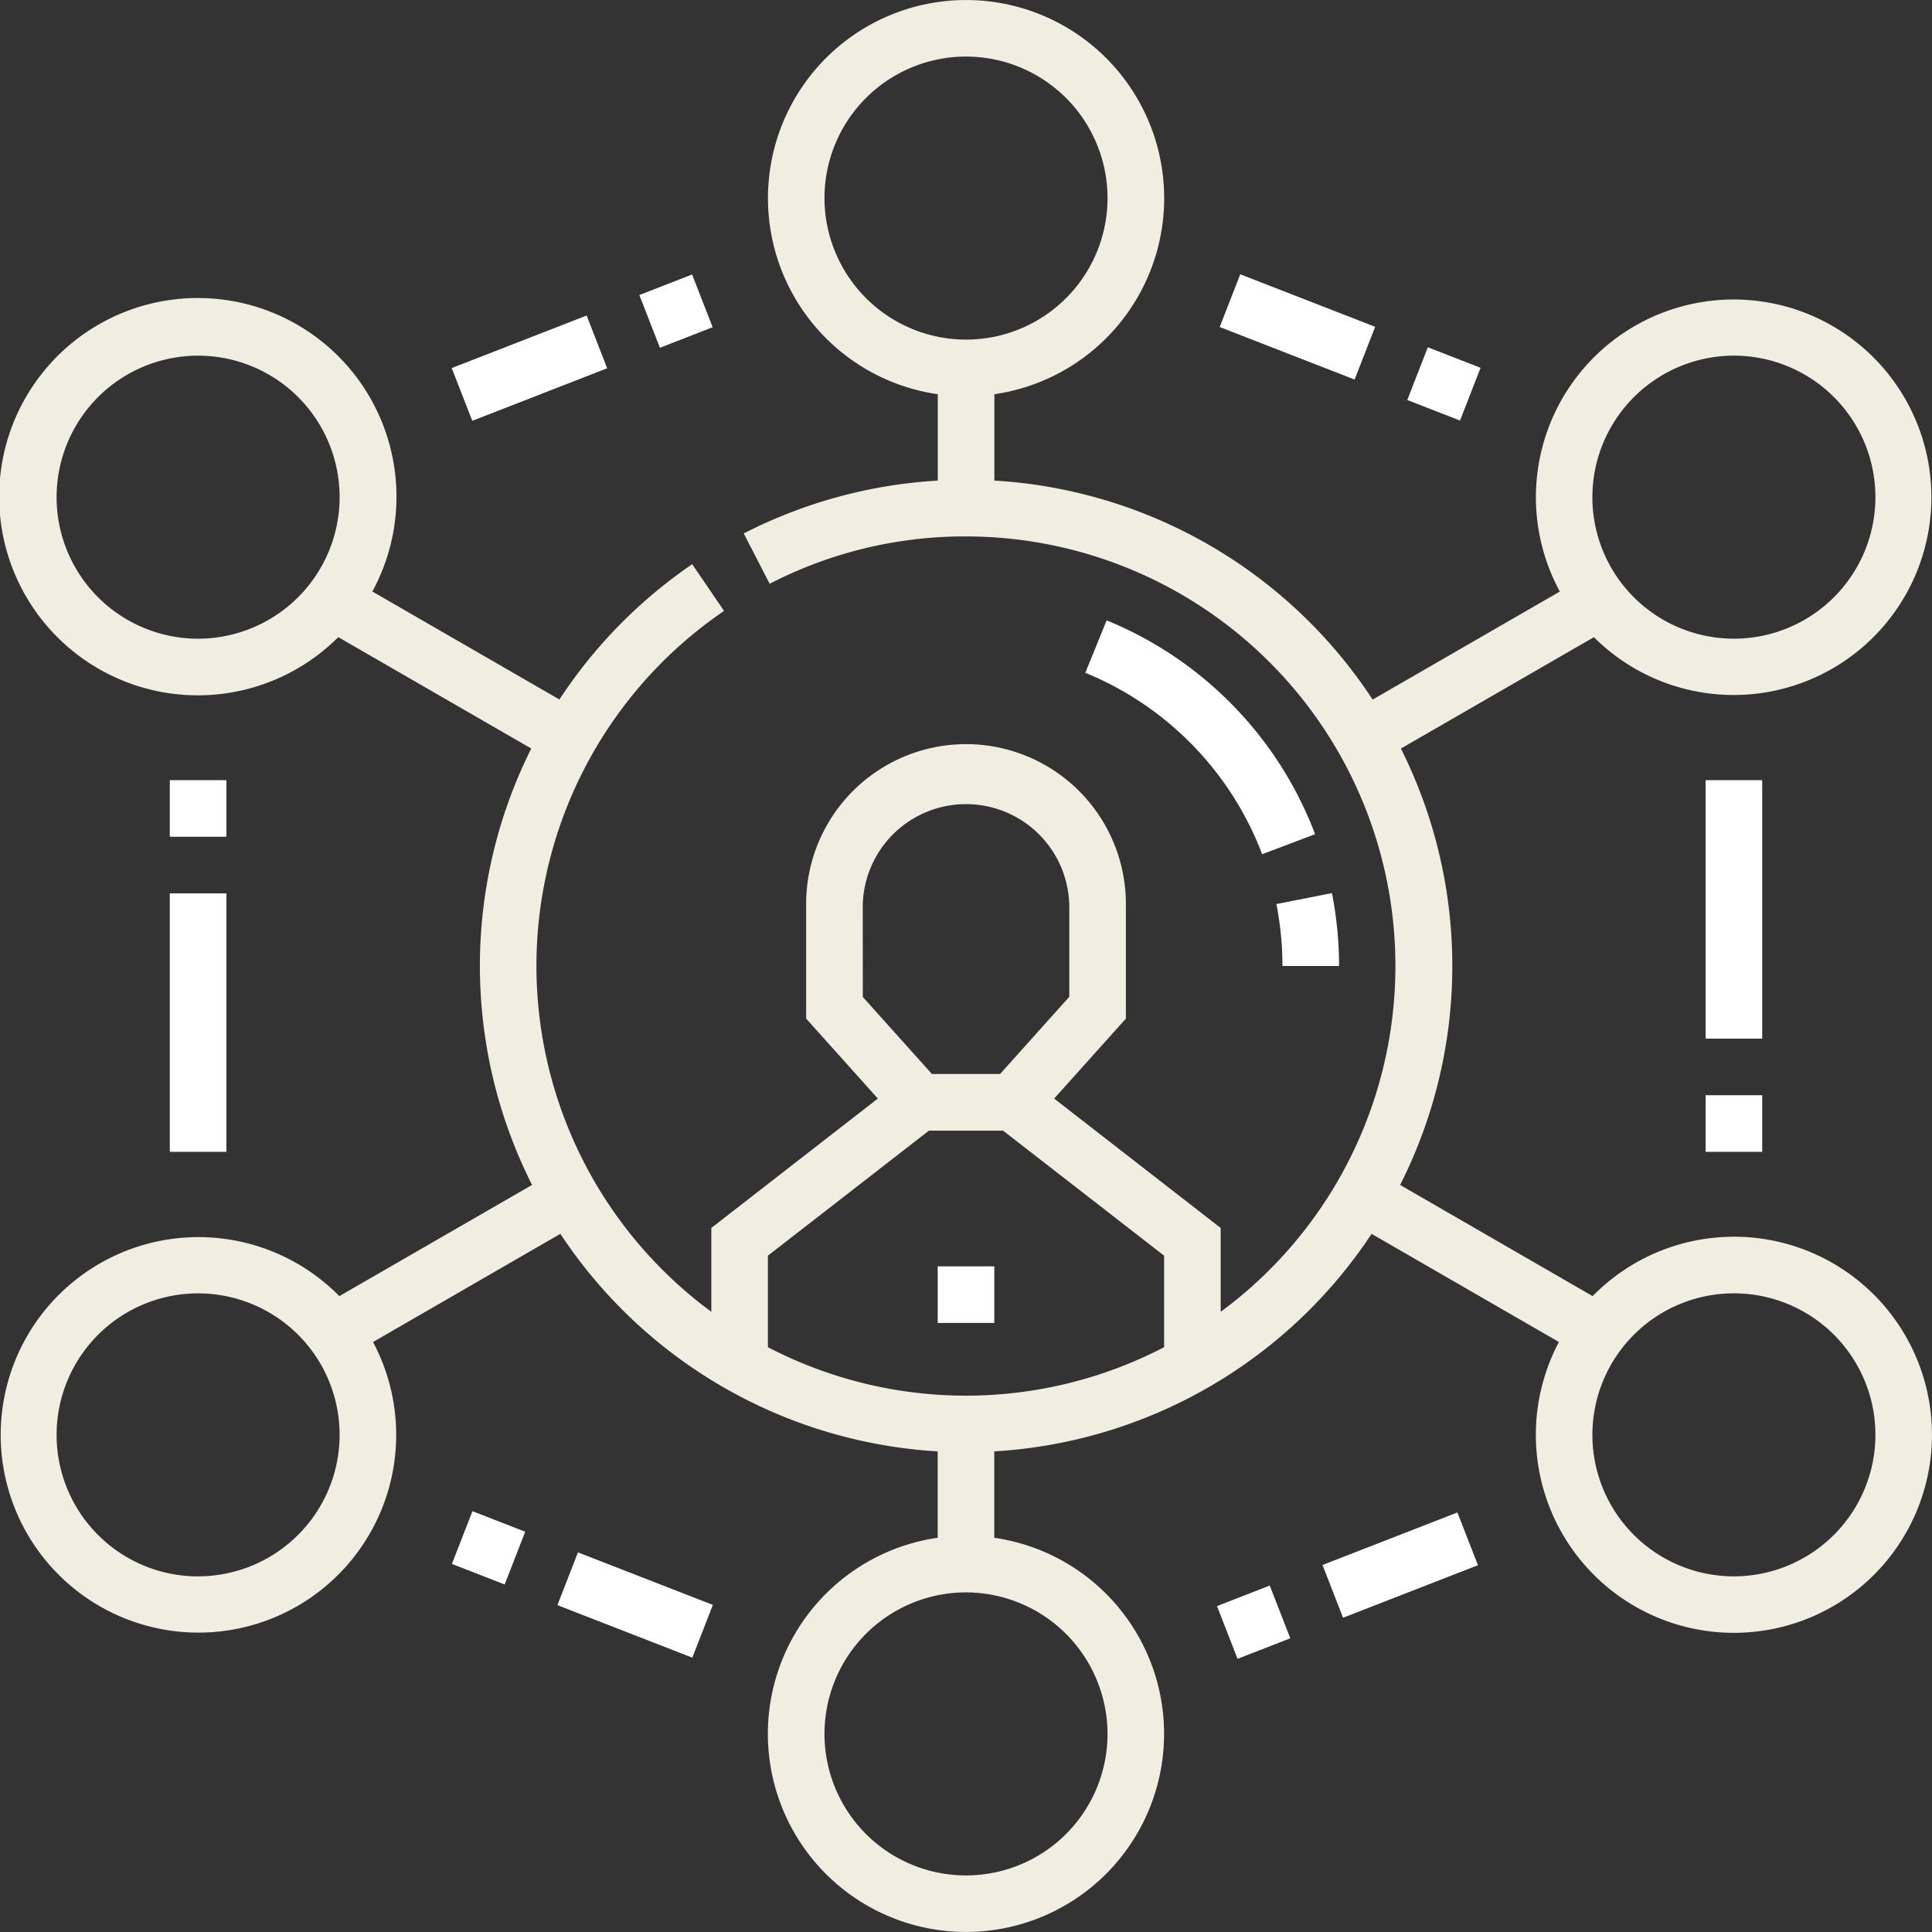 <svg xmlns="http://www.w3.org/2000/svg" width="85" height="85" viewBox="0 0 85 85"><rect x="0" y="0" width="85" height="85" fill="#333333" stroke="none"/><defs><style>.a{fill:#fff;}.b{fill:#f0ede1;}</style></defs><path class="a" d="M0,0H6.368V2.49H0Z" transform="matrix(0.932, -0.363, 0.363, 0.932, 58.185, 68.853)"/><path class="a" d="M0,0H2.49V2.49H0Z" transform="matrix(0.363, -0.932, 0.932, 0.363, 19.882, 68.807)"/><path class="a" d="M0,0H2.49V2.49H0Z" transform="matrix(0.932, -0.363, 0.363, 0.932, 53.543, 70.661)"/><path class="a" d="M0,0H2.49V6.368H0Z" transform="matrix(0.363, -0.932, 0.932, 0.363, 24.524, 70.619)"/><path class="a" d="M0,0H2.49V2.49H0Z" transform="matrix(0.363, -0.932, 0.932, 0.363, 61.914, 17.599)"/><path class="a" d="M0,0H2.49V2.49H0Z" transform="matrix(0.932, -0.363, 0.363, 0.932, 28.129, 12.98)"/><path class="a" d="M0,0H6.368V2.49H0Z" transform="matrix(0.932, -0.363, 0.363, 0.932, 19.874, 16.193)"/><path class="a" d="M0,0H2.49V6.368H0Z" transform="matrix(0.363, -0.932, 0.932, 0.363, 53.662, 14.388)"/><path class="a" d="M248.5,335.593h2.49v2.49H248.5Z" transform="translate(-207.245 -279.879)"/><path class="a" d="M288.558,164.406l-.939,2.306a13.978,13.978,0,0,1,7.78,7.981l2.33-.88A16.476,16.476,0,0,0,288.558,164.406Z" transform="translate(-239.87 -137.112)"/><path class="a" d="M341.017,239.884a16.526,16.526,0,0,0-.314-3.208l-2.443.484a14.044,14.044,0,0,1,.266,2.724Z" transform="translate(-282.104 -197.384)"/><path class="b" d="M76.284,54.412a8.689,8.689,0,0,0-6.214,2.612L61.6,52.133a21.361,21.361,0,0,0,.034-19.2l8.492-4.9a8.7,8.7,0,1,0-1.5-2.008l-8.235,4.754a21.4,21.4,0,0,0-16.643-9.635v-3.8a8.716,8.716,0,1,0-2.49,0v3.8a21.442,21.442,0,0,0-8.536,2.326l1.14,2.214A18.7,18.7,0,0,1,42.5,23.6,18.9,18.9,0,0,1,53.706,57.714V54.026l-7.327-5.693,3.155-3.518V39.857a7.034,7.034,0,1,0-14.067,0v4.957l3.155,3.518-7.327,5.693v3.688a18.9,18.9,0,0,1,.559-30.835l-1.4-2.056a21.432,21.432,0,0,0-5.842,5.953l-8.229-4.751a8.74,8.74,0,1,0-1.5,2.008l8.49,4.9a21.37,21.37,0,0,0,.036,19.2L14.93,57.024a8.7,8.7,0,1,0,1.482,2.019l8.242-4.759a21.4,21.4,0,0,0,16.6,9.571v3.8a8.716,8.716,0,1,0,2.49,0v-3.8a21.4,21.4,0,0,0,16.6-9.571l8.242,4.758a8.714,8.714,0,1,0,7.7-4.632Zm0-38.765a6.226,6.226,0,1,1-6.226,6.226A6.233,6.233,0,0,1,76.284,15.647ZM36.274,8.716A6.226,6.226,0,1,1,42.5,14.941,6.233,6.233,0,0,1,36.274,8.716ZM8.716,28.1a6.226,6.226,0,1,1,6.226-6.226A6.233,6.233,0,0,1,8.716,28.1Zm0,41.255a6.226,6.226,0,1,1,6.226-6.226A6.233,6.233,0,0,1,8.716,69.353Zm29.241-29.5a4.544,4.544,0,0,1,9.087,0v4L44,47.251H41l-3.04-3.389ZM33.784,55.245l7.083-5.5h3.266l7.083,5.5V59.27a18.873,18.873,0,0,1-17.432,0V55.245ZM48.726,76.284A6.226,6.226,0,1,1,42.5,70.059,6.233,6.233,0,0,1,48.726,76.284Zm27.559-6.931a6.226,6.226,0,1,1,6.226-6.226A6.233,6.233,0,0,1,76.284,69.353Z" transform="translate(0 0)"/><path class="a" d="M45,236.75h2.49v11.372H45Z" transform="translate(-37.529 -197.446)"/><path class="a" d="M45,206.75h2.49v2.49H45Z" transform="translate(-37.529 -172.426)"/><path class="a" d="M452,290.25h2.49v2.49H452Z" transform="translate(-376.961 -242.064)"/><path class="a" d="M452,206.75h2.49v11.372H452Z" transform="translate(-376.961 -172.426)"/></svg>